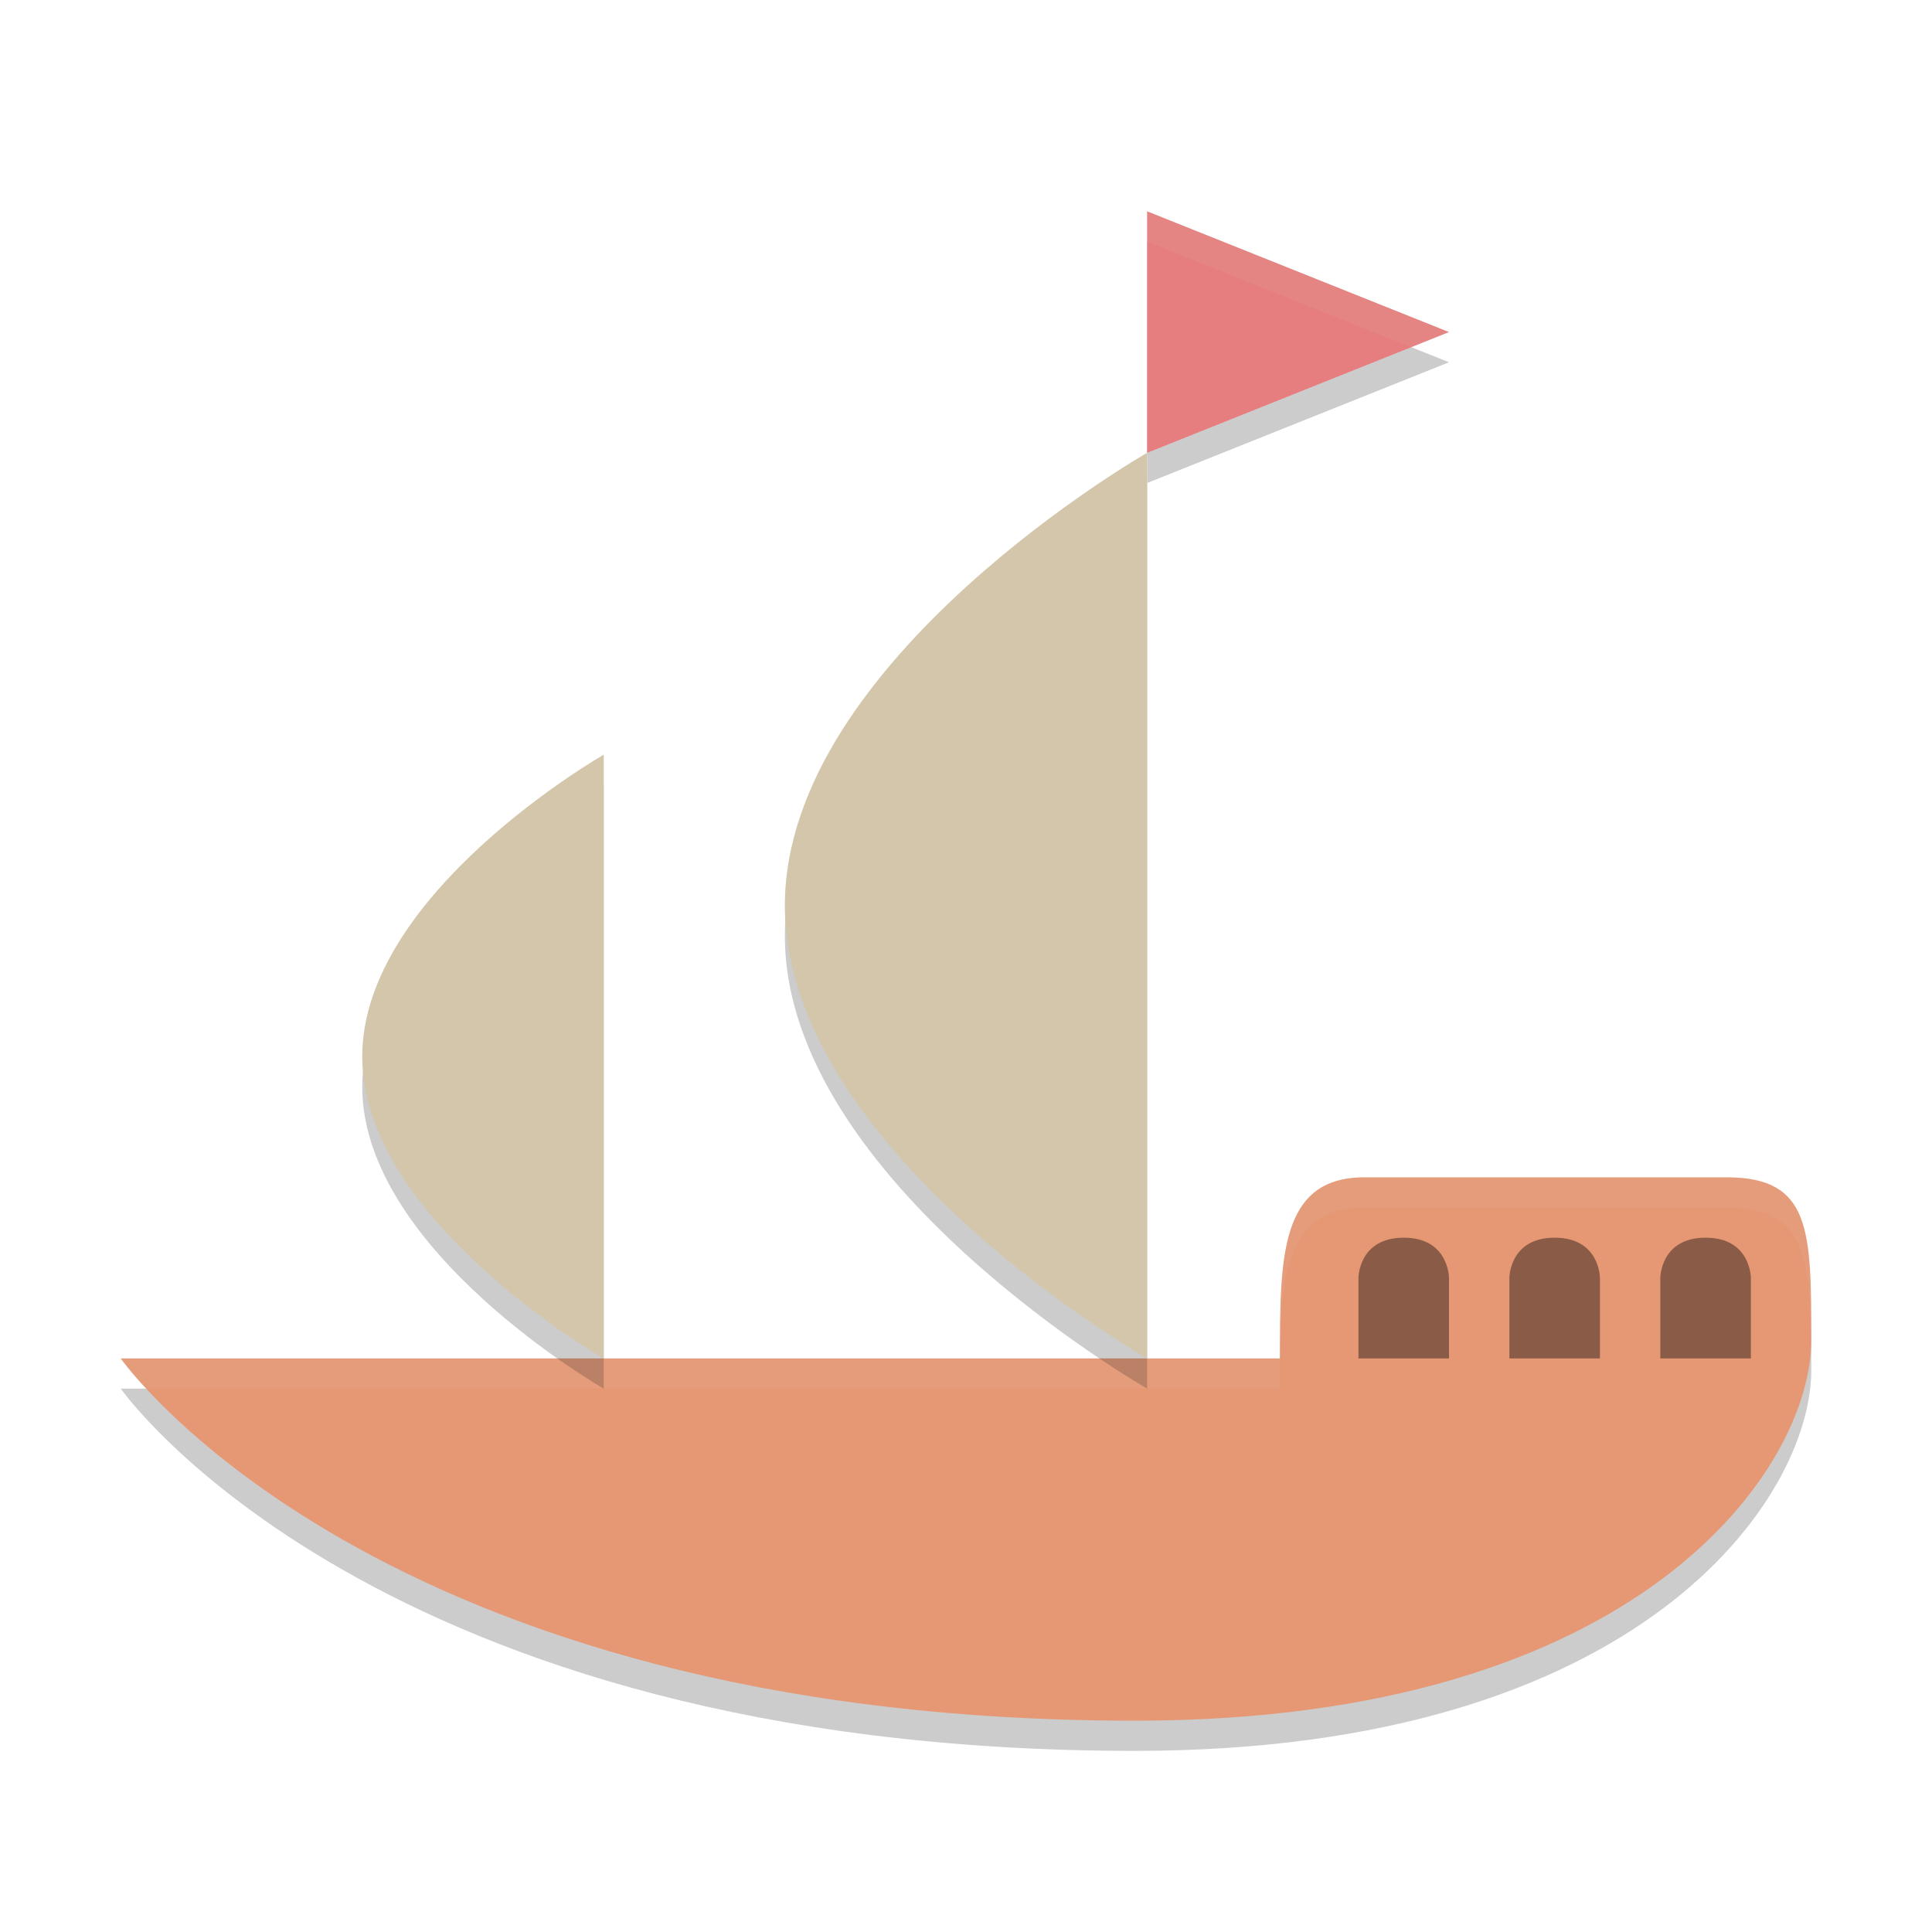 <svg xmlns="http://www.w3.org/2000/svg" width="64" height="64" version="1.1">
 <path style="opacity:0.2" d="M 42.4,46 H 4 C 4,46 12.4,58 37.6,58 54.4,58 60,49.6 60,45.4 60,41.767 60,40 57.2,40 h -12 c -2.8,0 -2.8,2.643 -2.8,6 z"/>
 <path style="opacity:0.2" d="M 38,16 V 8 l 10,4 z"/>
 <path style="fill:#e69875" d="M 42.4,45 H 4 C 4,45 12.4,57 37.6,57 54.4,57 60,48.6 60,44.4 60,40.767 60,39 57.2,39 h -12 c -2.8,0 -2.8,2.643 -2.8,6 z"/>
 <path style="opacity:0.2" d="M 38,16 V 46 C 38,46 26,39.145 26,31 26,22.855 38,16 38,16 Z"/>
 <path style="fill:#d3c6aa" d="M 38,15 V 45 C 38,45 26,38.145 26,30 26,21.855 38,15 38,15 Z"/>
 <path style="fill:#e67e80" d="M 38,15 V 7 l 10,4 z"/>
 <path style="opacity:0.2" d="m 20,26 v 20 c 0,0 -8,-4.57 -8,-10 0,-5.43 8,-10 8,-10 z"/>
 <path style="fill:#d3c6aa" d="m 20,25 v 20 c 0,0 -8,-4.57 -8,-10 0,-5.43 8,-10 8,-10 z"/>
 <path style="opacity:0.4" d="M 45,42.333 C 45,42.333 45,41 46.5,41 48,41 48,42.333 48,42.333 V 45 h -3 z"/>
 <path style="opacity:0.4" d="M 50,42.333 C 50,42.333 50,41 51.5,41 53,41 53,42.333 53,42.333 V 45 h -3 z"/>
 <path style="opacity:0.4" d="M 55,42.333 C 55,42.333 55,41 56.5,41 58,41 58,42.333 58,42.333 V 45 h -3 z"/>
 <path style="fill:#d3c6aa;opacity:0.1" d="M 45.199 39 C 42.399 39 42.4 41.643 42.4 45 L 4 45 C 4 45 4.278 45.386 4.846 46 L 42.4 46 C 42.4 42.643 42.399 40 45.199 40 L 57.199 40 C 59.759 40 59.966 41.556 59.984 44.586 C 59.987 44.526 60 44.459 60 44.4 C 60 40.767 59.999 39 57.199 39 L 45.199 39 z"/>
 <path style="fill:#d3c6aa;opacity:0.1" d="M 38 15 C 38 15 26 21.855 26 30 C 26 30.168 26.013 30.334 26.023 30.5 C 26.497 22.577 38 16 38 16 L 38 15 z"/>
 <path style="fill:#d3c6aa;opacity:0.1" d="M 38 7 L 38 8 L 46.75 11.5 L 48 11 L 38 7 z"/>
 <path style="fill:#d3c6aa;opacity:0.1" d="M 20 25 C 20 25 12 29.57 12 35 C 12 35.168 12.03 35.333 12.045 35.5 C 12.511 30.294 20 26 20 26 L 20 25 z"/>
</svg>
